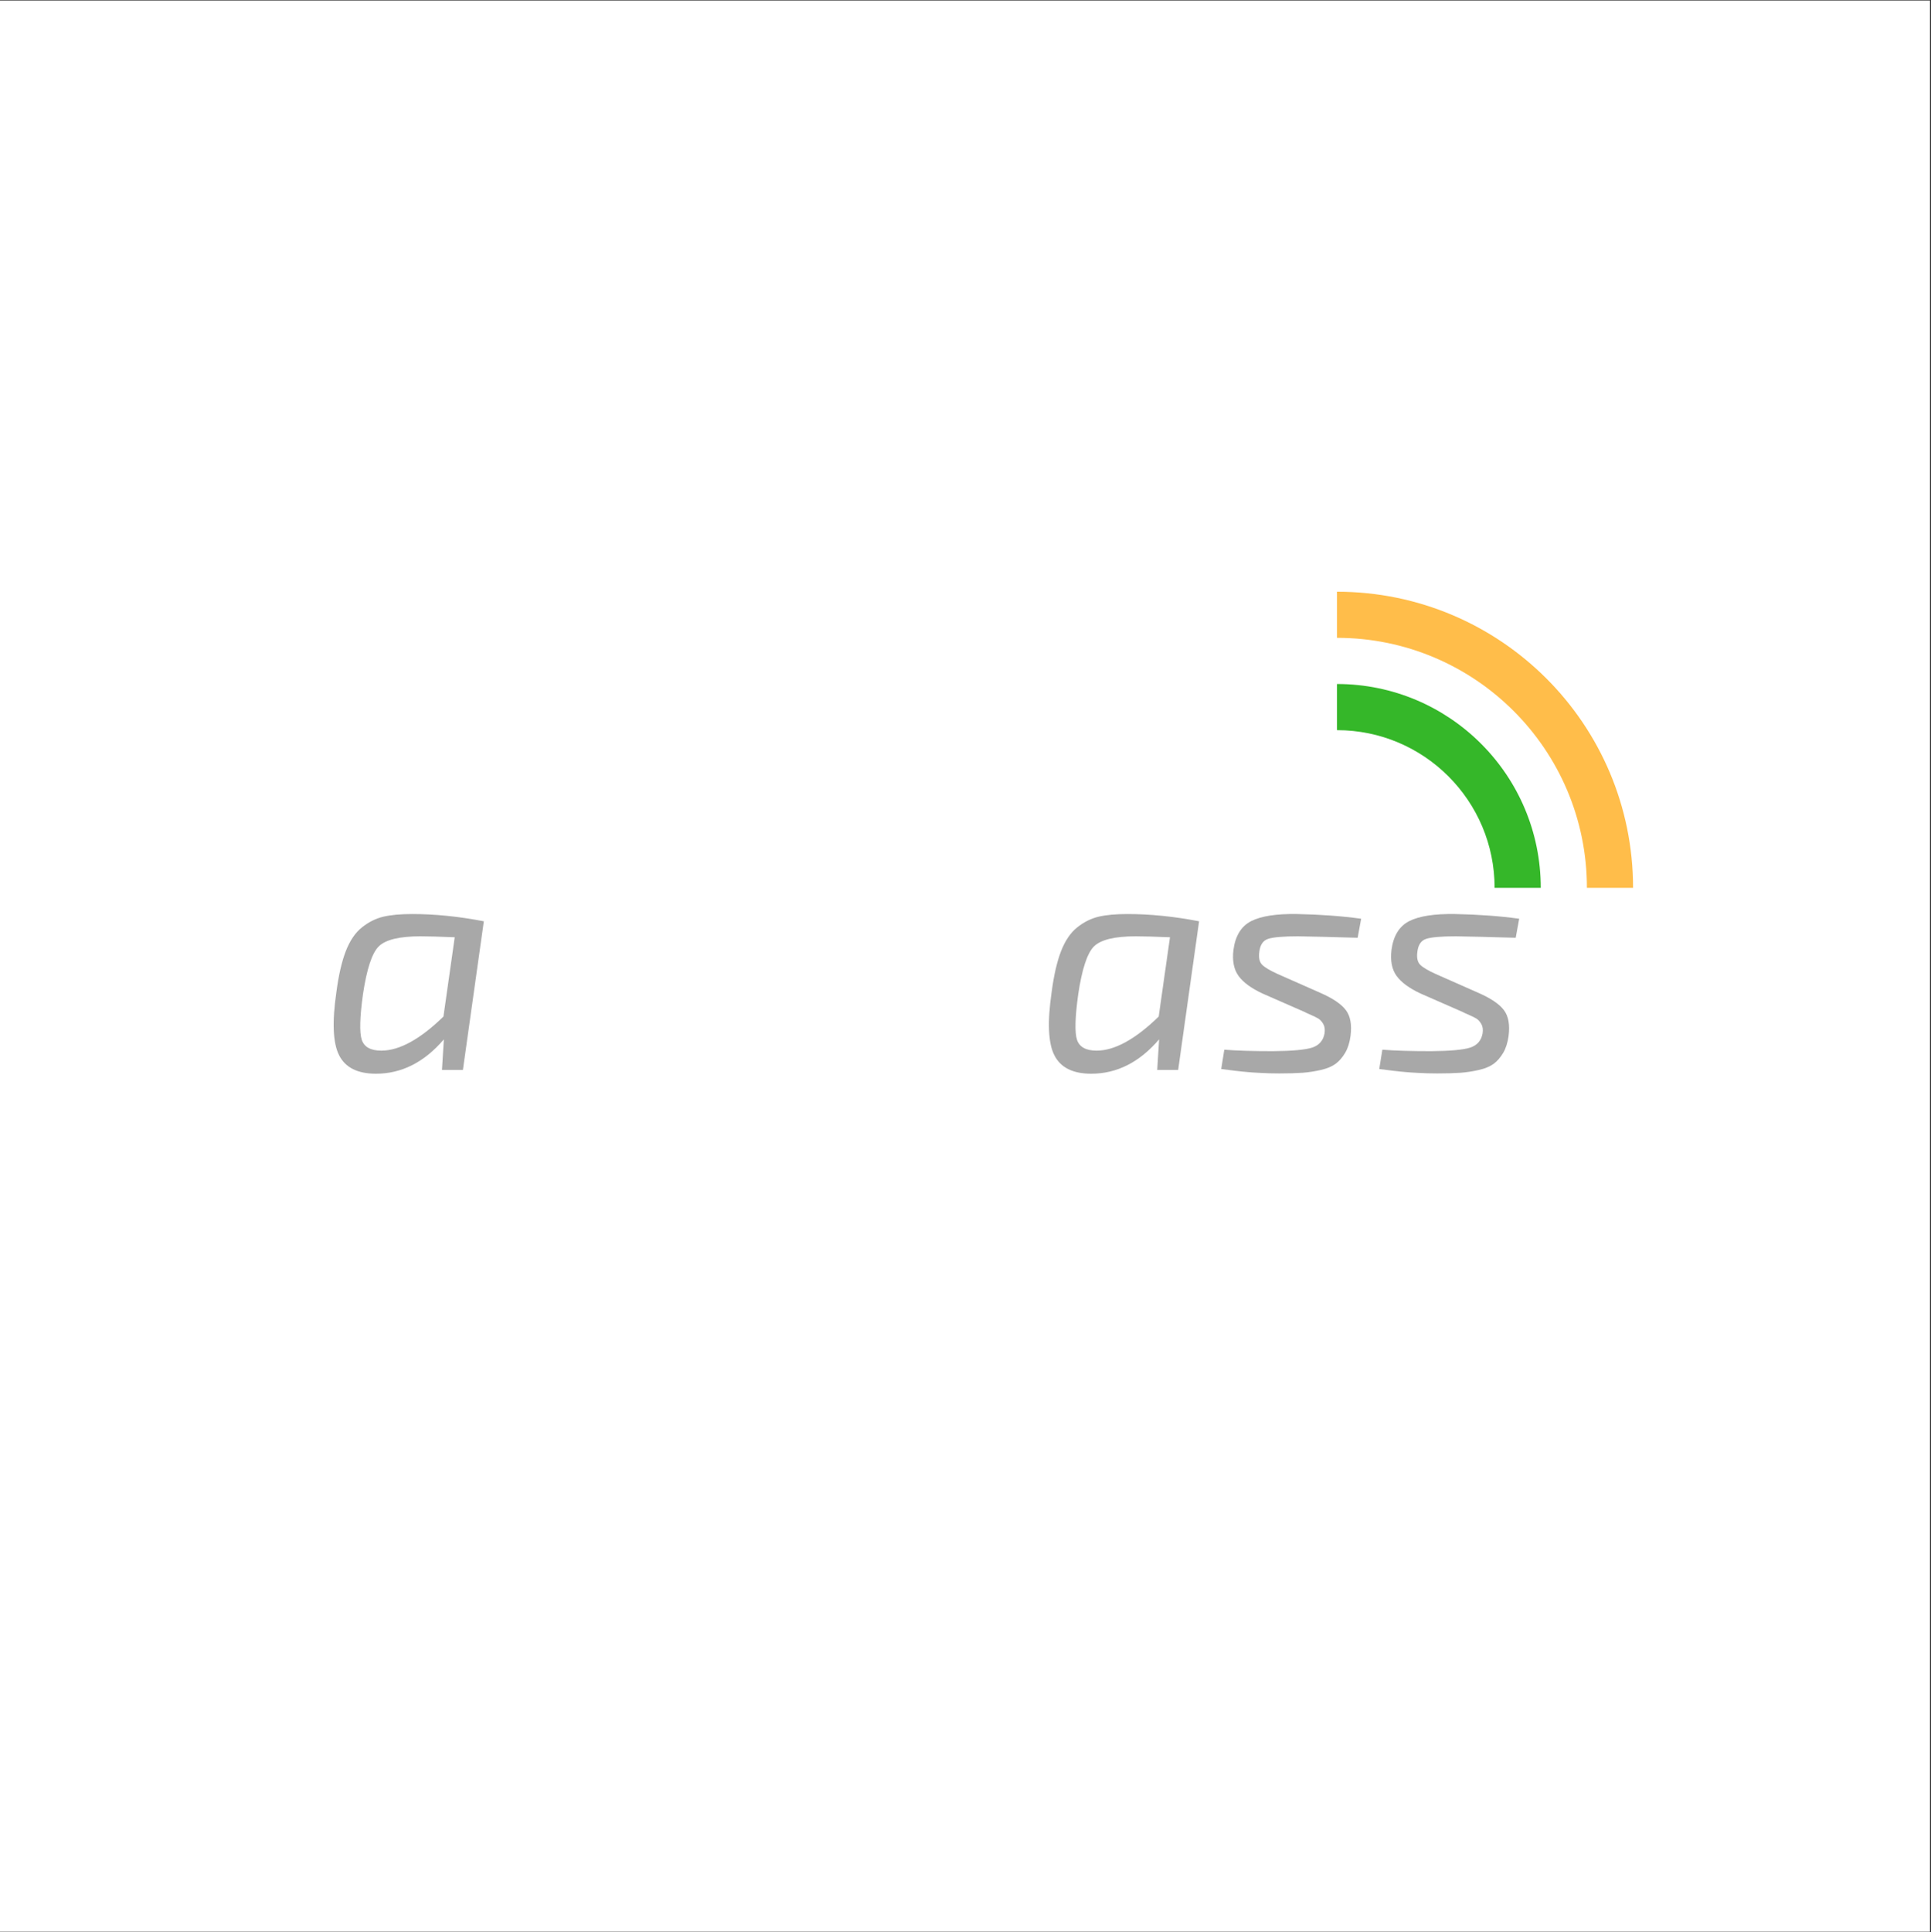 <?xml version="1.0" encoding="iso-8859-1"?>
<svg xmlns="http://www.w3.org/2000/svg" xmlns:xlink="http://www.w3.org/1999/xlink" width="224.88pt" height="225pt" viewBox="0 0 224.88 225" version="1.2">
	
	

	
	<rect x="0" y="0" width="224.88" height="225" fill="#333333" stroke="none"/>
	
	

	
	<defs>
		
		

		
		<g>
			
			

			
			<symbol overflow="visible" id="glyph0-0">
				

				

			</symbol>
			
			

			
			<symbol overflow="visible" id="glyph0-1">
				
				

				
				<path style="stroke:none;" d="M 16.594 0 L 14.156 0 L 14.375 -3.562 C 12.094 -0.895 9.457 0.438 6.469 0.438 C 4.344 0.438 2.914 -0.27 2.188 -1.688 C 1.457 -3.102 1.348 -5.562 1.859 -9.062 C 2.117 -11.02 2.484 -12.609 2.953 -13.828 C 3.43 -15.055 4.055 -15.977 4.828 -16.594 C 5.609 -17.219 6.438 -17.633 7.312 -17.844 C 8.188 -18.051 9.312 -18.156 10.688 -18.156 C 13.332 -18.156 16.113 -17.875 19.031 -17.312 Z M 14.328 -6.219 L 15.641 -15.453 C 13.891 -15.523 12.555 -15.562 11.641 -15.562 C 9.191 -15.562 7.57 -15.164 6.781 -14.375 C 6 -13.594 5.391 -11.734 4.953 -8.797 C 4.586 -6.129 4.539 -4.367 4.812 -3.516 C 5.094 -2.672 5.852 -2.25 7.094 -2.25 C 9.195 -2.25 11.609 -3.57 14.328 -6.219 Z M 14.328 -6.219 " animation_id="0"/>
				
				

			
			</symbol>
			
			

			
			<symbol overflow="visible" id="glyph0-2">
				

				

			</symbol>
			
			

			
			<symbol overflow="visible" id="glyph0-3">
				

				

			</symbol>
			
			

			
			<symbol overflow="visible" id="glyph0-4">
				

				

			</symbol>
			
			

			
			<symbol overflow="visible" id="glyph0-5">
				
				

				
				<path style="stroke:none;" d="M 10.516 -6.734 L 5.562 -8.906 C 4.25 -9.52 3.32 -10.203 2.781 -10.953 C 2.238 -11.703 2.039 -12.707 2.188 -13.969 C 2.406 -15.613 3.094 -16.734 4.25 -17.328 C 5.414 -17.922 7.203 -18.195 9.609 -18.156 C 12.297 -18.102 14.781 -17.922 17.062 -17.609 L 16.656 -15.391 C 13.676 -15.484 11.348 -15.539 9.672 -15.562 C 7.973 -15.562 6.828 -15.461 6.234 -15.266 C 5.641 -15.078 5.297 -14.57 5.203 -13.75 C 5.109 -13.07 5.219 -12.57 5.531 -12.25 C 5.844 -11.938 6.445 -11.578 7.344 -11.172 L 12.297 -8.984 C 13.754 -8.348 14.75 -7.676 15.281 -6.969 C 15.812 -6.27 15.992 -5.27 15.828 -3.969 C 15.723 -3.188 15.516 -2.531 15.203 -2 C 14.891 -1.469 14.52 -1.039 14.094 -0.719 C 13.664 -0.406 13.094 -0.164 12.375 0 C 11.664 0.164 10.953 0.273 10.234 0.328 C 9.523 0.379 8.625 0.406 7.531 0.406 C 6.707 0.406 5.973 0.383 5.328 0.344 C 4.68 0.312 4.203 0.281 3.891 0.25 C 3.578 0.227 3.07 0.176 2.375 0.094 C 1.688 0.008 1.148 -0.055 0.766 -0.109 L 1.125 -2.359 C 2.582 -2.242 4.473 -2.188 6.797 -2.188 C 9.055 -2.207 10.582 -2.348 11.375 -2.609 C 12.176 -2.879 12.648 -3.426 12.797 -4.25 C 12.867 -4.688 12.82 -5.051 12.656 -5.344 C 12.488 -5.633 12.297 -5.848 12.078 -5.984 C 11.859 -6.117 11.469 -6.305 10.906 -6.547 C 10.738 -6.617 10.609 -6.68 10.516 -6.734 Z M 10.516 -6.734 " animation_id="1"/>
				
				

			
			</symbol>
			
			

			
			<symbol overflow="visible" id="glyph1-0">
				

				

			</symbol>
			
			

			
			<symbol overflow="visible" id="glyph1-1">
				

				

			</symbol>
			
			

			
			<symbol overflow="visible" id="glyph1-2">
				

				

			</symbol>
			
			

			
			<symbol overflow="visible" id="glyph1-3">
				

				

			</symbol>
			
			

			
			<symbol overflow="visible" id="glyph1-4">
				

				

			</symbol>
			
			

			
			<symbol overflow="visible" id="glyph1-5">
				

				

			</symbol>
			
			

			
			<symbol overflow="visible" id="glyph1-6">
				

				

			</symbol>
			
			

			
			<symbol overflow="visible" id="glyph1-7">
				

				

			</symbol>
			
			

			
			<symbol overflow="visible" id="glyph1-8">
				

				

			</symbol>
			
			

			
			<symbol overflow="visible" id="glyph1-9">
				

				

			</symbol>
			
			

		
		</g>
		
		

		
		<clipPath id="clip1">
			
			
  
			
			<path d="M 0 0.059 L 224.762 0.059 L 224.762 224.938 L 0 224.938 Z M 0 0.059 " animation_id="2"/>
			
			

		
		</clipPath>
		
		

		
		<clipPath id="clip2">
			
			
  
			
			<path d="M 155.699 68.902 L 190.184 68.902 L 190.184 103.383 L 155.699 103.383 Z M 155.699 68.902 " animation_id="3"/>
			
			

		
		</clipPath>
		
		

		
		<clipPath id="clip3">
			
			
  
			
			<path d="M 155.699 79 L 180 79 L 180 103.383 L 155.699 103.383 Z M 155.699 79 " animation_id="4"/>
			
			

		
		</clipPath>
		
		

		
		<clipPath id="clip4">
			
  
			

		</clipPath>
		
		

	
	</defs>
	
	

	
	<g id="surface1">
		
		

		
		<g clip-path="url(#clip1)" clip-rule="nonzero">
			
			

			
			<path style=" stroke:none;fill-rule:nonzero;fill:rgb(100%,100%,100%);fill-opacity:1;" d="M 0 0.059 L 224.879 0.059 L 224.879 224.941 L 0 224.941 Z M 0 0.059 " animation_id="5"/>
			
			

		
		</g>
		
		

		
		<g style="fill:rgb(65.88%,65.88%,65.88%);fill-opacity:1;">
			
			
  
			
			<use xlink:href="#glyph0-1" x="37.315" y="124.59"/>
			
			

		
		</g>
		
		

		
		<g style="fill:rgb(65.88%,65.88%,65.88%);fill-opacity:1;">
			
			
  
			
			<use xlink:href="#glyph0-2" x="58.157" y="124.59"/>
			
			

		
		</g>
		
		

		
		<g style="fill:rgb(65.88%,65.88%,65.88%);fill-opacity:1;">
			
			
  
			
			<use xlink:href="#glyph0-3" x="79.182" y="124.59"/>
			
			

		
		</g>
		
		

		
		<g style="fill:rgb(65.88%,65.88%,65.88%);fill-opacity:1;">
			
			
  
			
			<use xlink:href="#glyph0-4" x="99.697" y="124.59"/>
			
			

		
		</g>
		
		

		
		<g style="fill:rgb(65.88%,65.88%,65.88%);fill-opacity:1;">
			
			
  
			
			<use xlink:href="#glyph0-1" x="120.612" y="124.59"/>
			
			

		
		</g>
		
		

		
		<g style="fill:rgb(65.88%,65.88%,65.88%);fill-opacity:1;">
			
			
  
			
			<use xlink:href="#glyph0-5" x="141.454" y="124.59"/>
			
			

		
		</g>
		
		

		
		<g style="fill:rgb(65.88%,65.88%,65.88%);fill-opacity:1;">
			
			
  
			
			<use xlink:href="#glyph0-5" x="159.86" y="124.59"/>
			
			

		
		</g>
		
		

		
		<g clip-path="url(#clip2)" clip-rule="nonzero">
			
			

			
			<path style=" stroke:none;fill-rule:nonzero;fill:rgb(100%,74.12%,29.019%);fill-opacity:1;" d="M 155.699 68.902 L 155.699 74.273 C 171.777 74.273 184.809 87.305 184.809 103.383 L 190.184 103.383 C 190.184 84.336 174.746 68.902 155.699 68.902 Z M 155.699 68.902 " animation_id="6"/>
			
			

		
		</g>
		
		

		
		<g clip-path="url(#clip3)" clip-rule="nonzero">
			
			

			
			<path style=" stroke:none;fill-rule:nonzero;fill:rgb(20.779%,71.759%,16.08%);fill-opacity:1;" d="M 155.699 79.648 L 155.699 85.023 C 165.844 85.023 174.059 93.246 174.059 103.383 L 179.434 103.383 C 179.434 90.277 168.805 79.648 155.699 79.648 Z M 155.699 79.648 " animation_id="7"/>
			
			

		
		</g>
		
		

		
		<g clip-path="url(#clip4)" clip-rule="nonzero">
			

			

		</g>
		
		

		
		<g style="fill:rgb(13.329%,13.329%,13.329%);fill-opacity:1;">
			
			
  
			
			<use xlink:href="#glyph1-1" x="77.167" y="142.454"/>
			
			

		
		</g>
		
		

		
		<g style="fill:rgb(13.329%,13.329%,13.329%);fill-opacity:1;">
			
			
  
			
			<use xlink:href="#glyph1-2" x="83.089" y="142.454"/>
			
			

		
		</g>
		
		

		
		<g style="fill:rgb(13.329%,13.329%,13.329%);fill-opacity:1;">
			
			
  
			
			<use xlink:href="#glyph1-3" x="89.031" y="142.454"/>
			
			

		
		</g>
		
		

		
		<g style="fill:rgb(13.329%,13.329%,13.329%);fill-opacity:1;">
			
			
  
			
			<use xlink:href="#glyph1-4" x="95.486" y="142.454"/>
			
			

		
		</g>
		
		

		
		<g style="fill:rgb(13.329%,13.329%,13.329%);fill-opacity:1;">
			
			
  
			
			<use xlink:href="#glyph1-5" x="102.674" y="142.454"/>
			
			

		
		</g>
		
		

		
		<g style="fill:rgb(13.329%,13.329%,13.329%);fill-opacity:1;">
			
			
  
			
			<use xlink:href="#glyph1-6" x="109.973" y="142.454"/>
			
			

		
		</g>
		
		

		
		<g style="fill:rgb(13.329%,13.329%,13.329%);fill-opacity:1;">
			
			
  
			
			<use xlink:href="#glyph1-7" x="117.442" y="142.454"/>
			
			

		
		</g>
		
		

		
		<g style="fill:rgb(13.329%,13.329%,13.329%);fill-opacity:1;">
			
			
  
			
			<use xlink:href="#glyph1-6" x="123.13" y="142.454"/>
			
			

		
		</g>
		
		

		
		<g style="fill:rgb(13.329%,13.329%,13.329%);fill-opacity:1;">
			
			
  
			
			<use xlink:href="#glyph1-8" x="130.599" y="142.454"/>
			
			

		
		</g>
		
		

		
		<g style="fill:rgb(13.329%,13.329%,13.329%);fill-opacity:1;">
			
			
  
			
			<use xlink:href="#glyph1-9" x="137.72" y="142.454"/>
			
			

		
		</g>
		
		

		
		<g style="fill:rgb(13.329%,13.329%,13.329%);fill-opacity:1;">
			
			
  
			
			<use xlink:href="#glyph1-2" x="141.76" y="142.454"/>
			
			

		
		</g>
		
		

	
	</g>
	
	


</svg>
